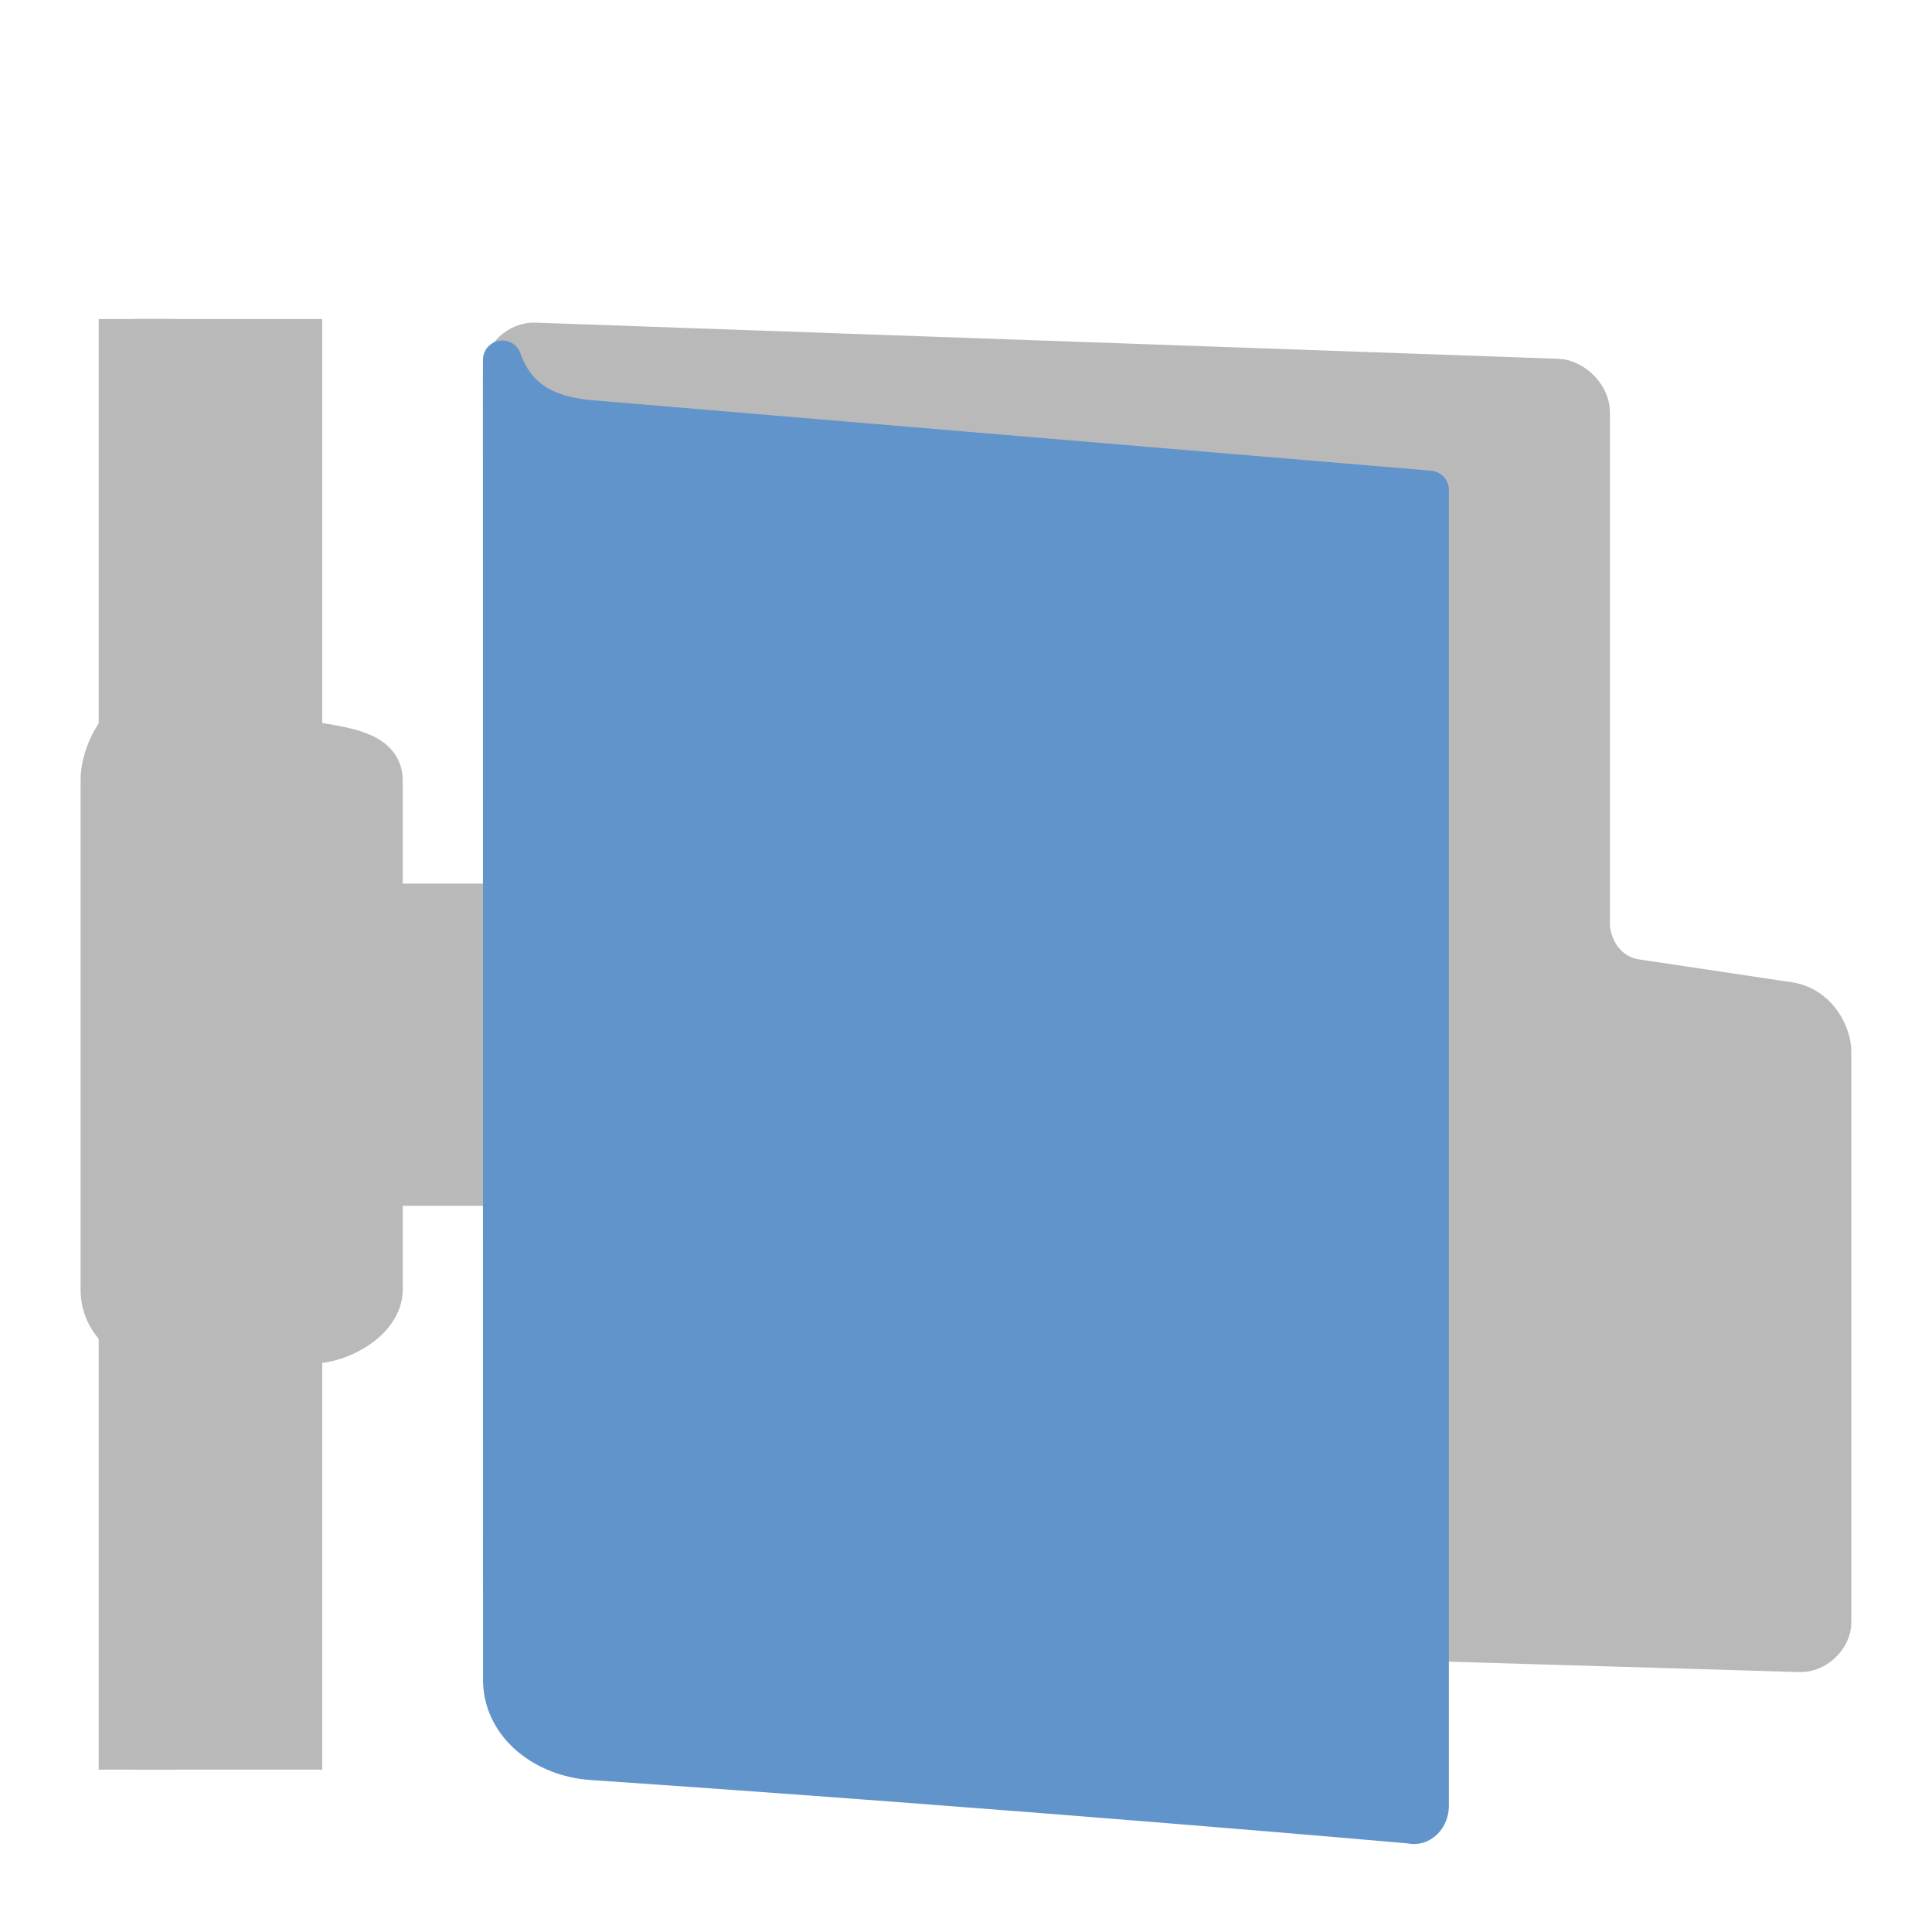 <svg width="24" height="24" version="1" xmlns="http://www.w3.org/2000/svg">
<defs>
<filter id="filter967-0" color-interpolation-filters="sRGB">
<feFlood flood-color="rgb(0,0,0)" flood-opacity=".2" result="flood"/>
<feComposite in="flood" in2="SourceGraphic" operator="in" result="composite1"/>
<feGaussianBlur in="composite1" result="blur"/>
<feOffset dx="0" dy="1" result="offset"/>
<feComposite in="SourceGraphic" in2="offset" result="fbSourceGraphic"/>
<feColorMatrix in="fbSourceGraphic" result="fbSourceGraphicAlpha" values="0 0 0 -1 0 0 0 0 -1 0 0 0 0 -1 0 0 0 0 1 0"/>
<feFlood flood-color="rgb(255,255,255)" flood-opacity=".102" in="fbSourceGraphic" result="flood"/>
<feComposite in="flood" in2="fbSourceGraphic" operator="out" result="composite1"/>
<feGaussianBlur in="composite1" result="blur"/>
<feOffset dx="0" dy="1" result="offset"/>
<feComposite in="offset" in2="fbSourceGraphic" operator="atop" result="composite2"/>
</filter>
<filter id="filter1174" color-interpolation-filters="sRGB">
<feFlood flood-color="rgb(0,0,0)" flood-opacity=".2" result="flood"/>
<feComposite in="flood" in2="SourceGraphic" operator="in" result="composite1"/>
<feGaussianBlur in="composite1" result="blur"/>
<feOffset dx="0" dy="0.5" result="offset"/>
<feComposite in="SourceGraphic" in2="offset" result="fbSourceGraphic"/>
<feColorMatrix in="fbSourceGraphic" result="fbSourceGraphicAlpha" values="0 0 0 -1 0 0 0 0 -1 0 0 0 0 -1 0 0 0 0 1 0"/>
<feFlood flood-color="rgb(255,255,255)" flood-opacity=".102" in="fbSourceGraphic" result="flood"/>
<feComposite in="flood" in2="fbSourceGraphic" operator="out" result="composite1"/>
<feGaussianBlur in="composite1" result="blur"/>
<feOffset dx="0" dy="0.5" result="offset"/>
<feComposite in="offset" in2="fbSourceGraphic" operator="atop" result="composite2"/>
</filter>
<filter id="filter1138" color-interpolation-filters="sRGB">
<feFlood flood-color="rgb(255,255,255)" flood-opacity=".102" result="flood"/>
<feComposite in="flood" in2="SourceGraphic" operator="out" result="composite1"/>
<feGaussianBlur in="composite1" result="blur"/>
<feOffset dx="0" dy="0.5" result="offset"/>
<feComposite in="offset" in2="SourceGraphic" operator="atop" result="fbSourceGraphic"/>
<feColorMatrix in="fbSourceGraphic" result="fbSourceGraphicAlpha" values="0 0 0 -1 0 0 0 0 -1 0 0 0 0 -1 0 0 0 0 1 0"/>
<feFlood flood-color="rgb(0,0,0)" flood-opacity=".2" in="fbSourceGraphic" result="flood"/>
<feComposite in="flood" in2="fbSourceGraphic" operator="in" result="composite1"/>
<feGaussianBlur in="composite1" result="blur"/>
<feOffset dx="0" dy="0.5" result="offset"/>
<feComposite in="fbSourceGraphic" in2="offset" result="composite2"/>
</filter>
</defs>
<g transform="matrix(.471 0 0 .48 .5 .945)" fill="#b9b9b9" filter="url(#filter967-0)" stroke="#b9b9b9">
<rect transform="rotate(90)" x="4.787" y="-6.937" width="36.543" height="4" color="#000000" display="block"/>
<rect transform="rotate(90)" x="4.787" y="-3.031" width="36.543" height=".99" color="#000000" display="block"/>
<path d="m17.095 21.253c0-0.783-0.623-1.853-1.406-1.854h-6.629v-3.177c0-0.783-1.1-0.88-1.871-1.014l-4.219-0.737c-0.771-0.135-1.406 0.968-1.406 1.752v13.188c0 0.783 0.623 1.406 1.406 1.406h4.219c0.783 0 1.871-0.623 1.871-1.406v-2.673h6.629c0.783 0 1.406-0.981 1.406-1.765z" color="#000000" display="block"/>
</g>
<path d="m6.645 19.064c-0.203-0.01-0.405-0.22-0.405-0.42v-15.017c0-0.2 0.203-0.389 0.405-0.378l12.708 0.449c0.203 0.01 0.405 0.22 0.405 0.42v6.362c0 0.233 0.154 0.592 0.539 0.672l1.955 0.293c0.358 0.075 0.505 0.423 0.505 0.622v7.085c0 0.2-0.203 0.389-0.405 0.378z" fill="#b9b9b9" filter="url(#filter1174)" stroke="#b9b9b9" stroke-linecap="round" stroke-linejoin="round" stroke-width=".482"/>
<path d="m6.24 19.899c0.021 0.544 0.525 0.934 1.112 0.974 5.532 0.377 10.17 0.789 10.17 0.789 0.119 0.034 0.237-0.08 0.237-0.228v-16.348l-10.474-0.88c-0.47-0.054-0.864-0.222-1.046-0.737z" color="#000000" display="block" fill="#6194cb" filter="url(#filter1138)" stroke="#6194cb" stroke-linejoin="round" stroke-width=".479"/>
</svg>
